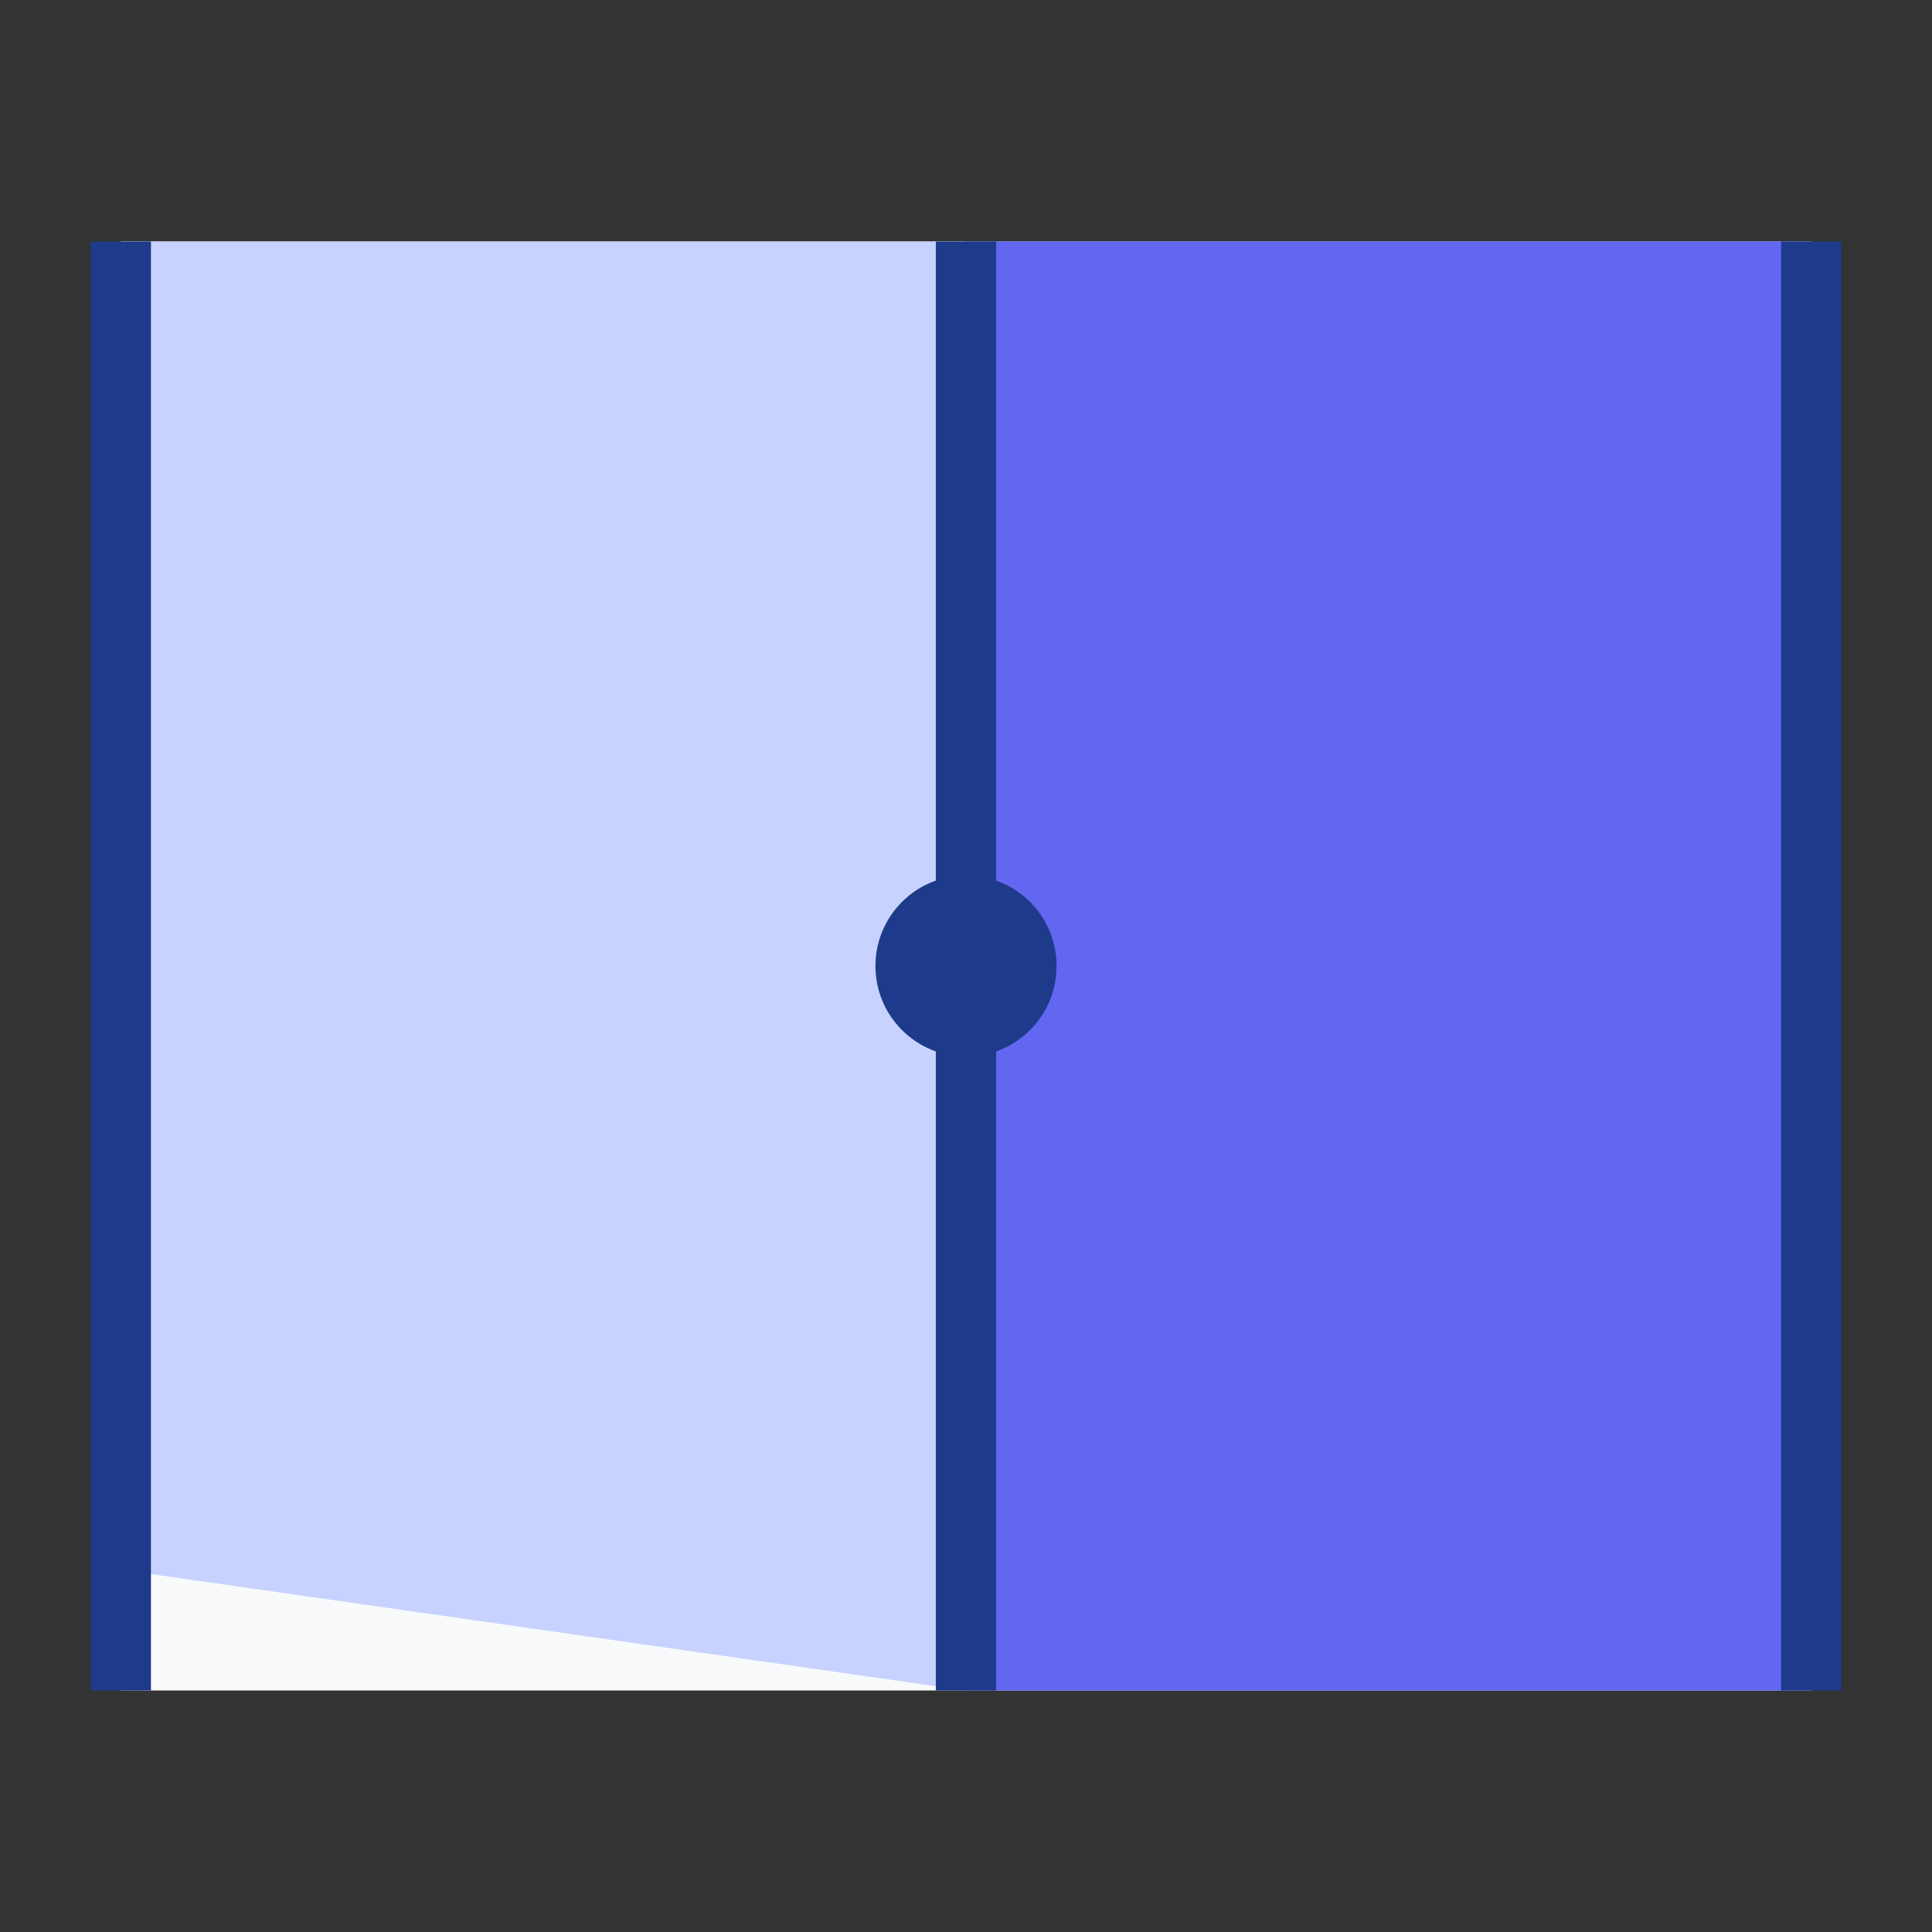 <svg xmlns="http://www.w3.org/2000/svg" viewBox="0 0 64 64" width="300" height="300">
  <rect x="0" y="0" width="64" height="64" fill="#333333" stroke="none"/>
  <path fill="#f9fafb" d="M4 8h28v48H4z"></path>
  <path fill="#e0e7ff" d="M32 8h28v48H32z"></path>
  <path fill="#c7d2fe" d="M32 56V8H4c0 6 0 44 0 44z"></path>
  <path fill="#6366f1" d="M60 56V8H32v48z"></path>
  <path fill="#4f46e5" d="M32 8v48M4 8v48M60 8v48" stroke="#1e3a8a" stroke-width="2"></path>
  <circle cx="32" cy="32" r="3" fill="#1e3a8a"></circle>
</svg>
